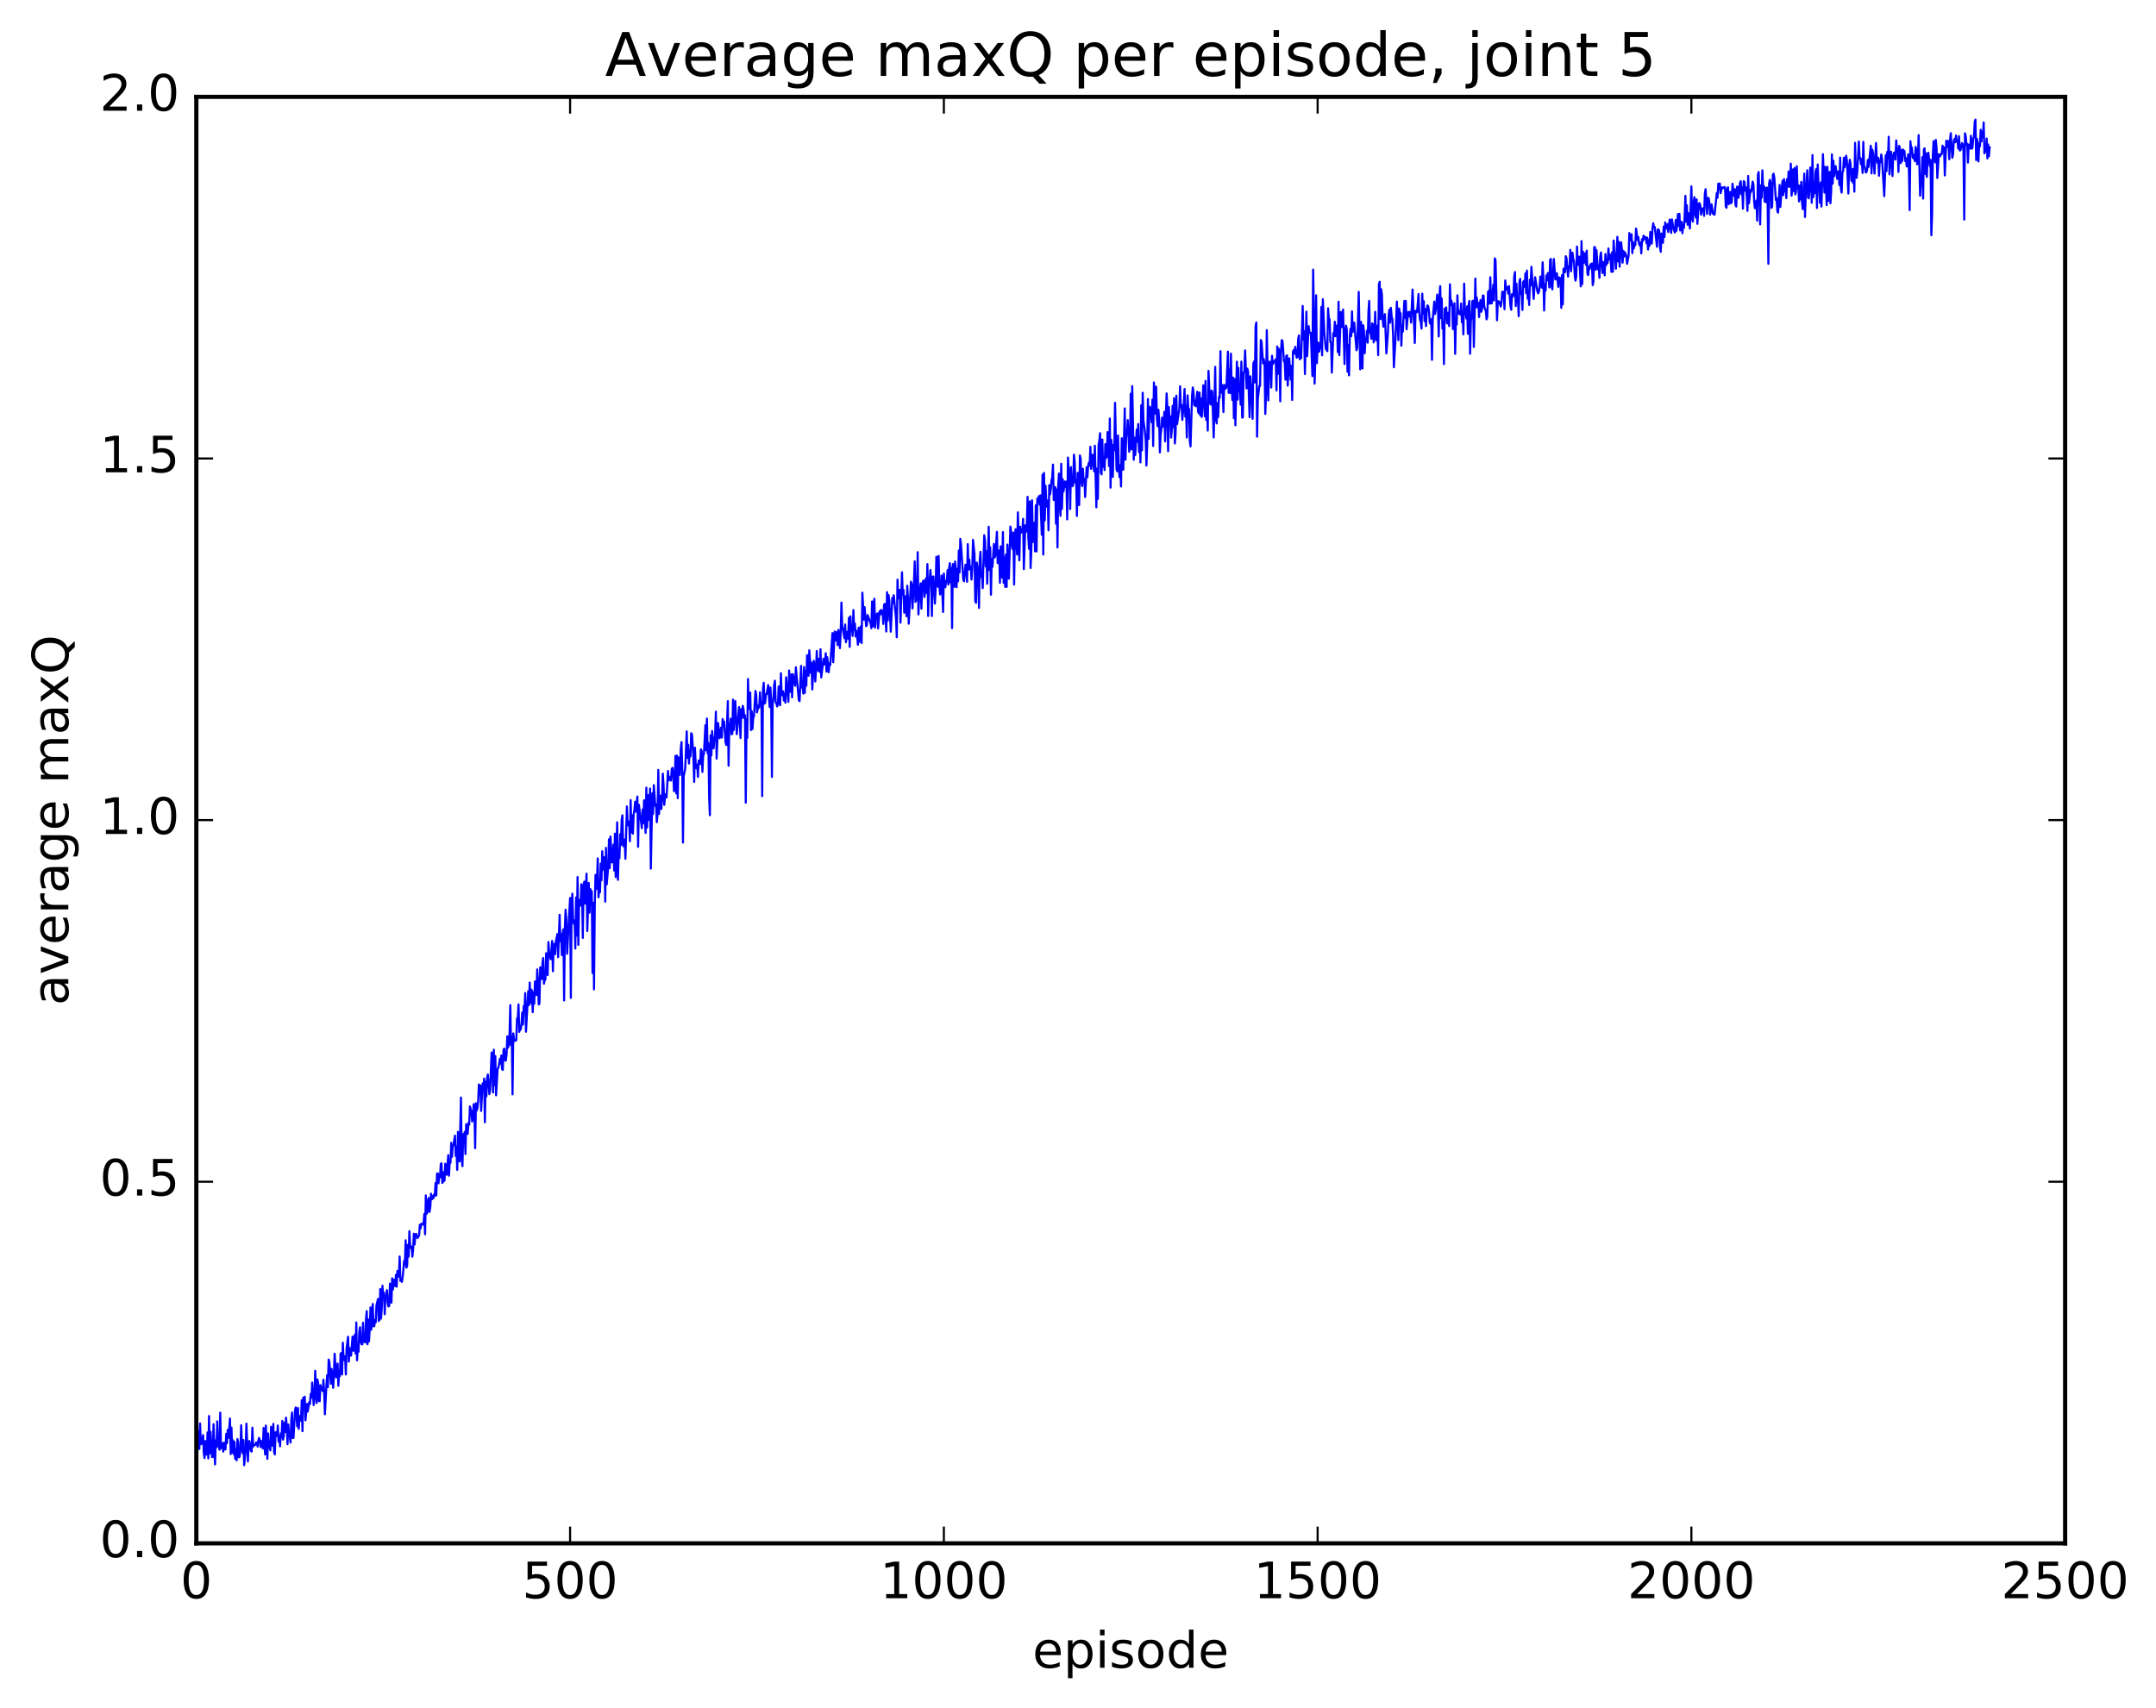 <?xml version="1.0" encoding="utf-8" standalone="no"?>
<!DOCTYPE svg PUBLIC "-//W3C//DTD SVG 1.1//EN"
  "http://www.w3.org/Graphics/SVG/1.1/DTD/svg11.dtd">
<!-- Created with matplotlib (http://matplotlib.org/) -->
<svg height="408pt" version="1.1" viewBox="0 0 515 408" width="515pt" xmlns="http://www.w3.org/2000/svg" xmlns:xlink="http://www.w3.org/1999/xlink">
 <defs>
  <style type="text/css">
*{stroke-linecap:butt;stroke-linejoin:round;stroke-miterlimit:100000;}
  </style>
 </defs>
 <g id="figure_1">
  <g id="patch_1">
   <path d="M 0 408.169 
L 515.768 408.169 
L 515.768 0 
L 0 0 
z
" style="fill:#ffffff;"/>
  </g>
  <g id="axes_1">
   <g id="patch_2">
    <path d="M 46.898 368.742 
L 493.298 368.742 
L 493.298 23.142 
L 46.898 23.142 
z
" style="fill:#ffffff;"/>
   </g>
   <g id="line2d_1">
    <path clip-path="url(#p53b5ff7d44)" d="M 46.898 344.494 
L 47.076 339.641 
L 47.255 344.064 
L 47.433 342.078 
L 47.612 346.201 
L 47.79 340.113 
L 47.969 345.056 
L 48.147 345.003 
L 48.505 342.891 
L 48.683 347.215 
L 48.862 348.372 
L 49.04 344.298 
L 49.397 347.561 
L 49.576 342.242 
L 49.754 348.458 
L 49.933 338.318 
L 50.112 347.26 
L 50.29 342.053 
L 50.647 348.148 
L 50.826 348.118 
L 51.004 340.282 
L 51.361 349.881 
L 51.54 344.142 
L 51.719 345.76 
L 51.897 339.602 
L 52.076 345.241 
L 52.254 345.626 
L 52.433 346.372 
L 52.611 337.508 
L 52.79 346.029 
L 53.147 344.853 
L 53.326 346.825 
L 53.504 344.694 
L 53.683 346.232 
L 53.861 346.319 
L 54.04 342.587 
L 54.218 344.81 
L 54.397 341.633 
L 54.576 343.534 
L 54.933 338.921 
L 55.111 347.414 
L 55.29 341.101 
L 55.468 347.054 
L 55.647 344.119 
L 55.825 347.454 
L 56.004 344.496 
L 56.183 348.561 
L 56.361 346.287 
L 56.54 348.91 
L 56.718 343.831 
L 56.897 344.689 
L 57.075 348.197 
L 57.254 348.003 
L 57.433 346.268 
L 57.611 340.525 
L 57.79 345.606 
L 57.968 347.207 
L 58.147 344.054 
L 58.325 350.071 
L 58.682 346.412 
L 58.861 340.138 
L 59.218 349.17 
L 59.397 344.914 
L 59.575 344.291 
L 59.932 346.677 
L 60.111 346.818 
L 60.289 341.102 
L 60.468 345.62 
L 60.647 345.21 
L 60.825 345.324 
L 61.004 345.188 
L 61.182 344.639 
L 61.361 344.738 
L 61.539 345.628 
L 61.718 344.087 
L 61.897 343.556 
L 62.075 344.183 
L 62.254 345.736 
L 62.432 344.299 
L 62.611 344.49 
L 62.789 346.109 
L 62.968 341.175 
L 63.325 347.498 
L 63.504 340.601 
L 63.861 348.556 
L 64.039 342.485 
L 64.218 345.727 
L 64.396 345.634 
L 64.575 346.53 
L 64.754 340.906 
L 65.111 345.43 
L 65.289 340.212 
L 65.468 346.913 
L 65.646 347.498 
L 65.825 342.211 
L 66.003 342.251 
L 66.182 343.078 
L 66.361 340.586 
L 66.539 344.455 
L 66.718 343.134 
L 66.896 345.557 
L 67.075 342.468 
L 67.253 343.453 
L 67.432 339.488 
L 67.61 343.962 
L 67.789 343.021 
L 67.968 339.894 
L 68.146 342.134 
L 68.325 338.721 
L 68.503 340.968 
L 68.682 345.064 
L 68.86 340.352 
L 69.039 342.917 
L 69.218 343.061 
L 69.396 344.66 
L 69.575 339.353 
L 69.753 337.489 
L 69.932 343.593 
L 70.11 343.539 
L 70.467 336.972 
L 70.646 336.273 
L 71.003 340.81 
L 71.182 336.417 
L 71.36 341.397 
L 71.539 338.34 
L 71.896 339.44 
L 72.074 334.58 
L 72.253 341.946 
L 72.432 333.938 
L 72.61 334.773 
L 72.789 333.704 
L 72.967 339.343 
L 73.324 335.426 
L 73.503 337.251 
L 73.86 335.033 
L 74.039 335.466 
L 74.217 333.04 
L 74.396 333.961 
L 74.574 330.332 
L 74.931 335.7 
L 75.11 334.134 
L 75.289 327.521 
L 75.646 335.226 
L 75.824 329.61 
L 76.003 330.405 
L 76.181 334.731 
L 76.36 334.787 
L 76.538 330.963 
L 76.717 331.768 
L 76.896 331.835 
L 77.074 332.359 
L 77.253 329.653 
L 77.431 332.52 
L 77.61 337.911 
L 77.967 331.06 
L 78.145 328.555 
L 78.324 331.419 
L 78.503 324.835 
L 78.681 325.495 
L 79.038 330.612 
L 79.217 327.079 
L 79.395 328.425 
L 79.574 331.583 
L 79.753 328.866 
L 79.931 323.436 
L 80.288 329.095 
L 80.467 328.098 
L 80.645 325.787 
L 80.824 331.096 
L 81.002 327.619 
L 81.181 328.844 
L 81.36 323.424 
L 81.538 323.261 
L 81.717 328.383 
L 81.895 320.821 
L 82.074 324.758 
L 82.252 324.981 
L 82.431 324.019 
L 82.609 328.404 
L 82.788 322.146 
L 83.145 319.383 
L 83.324 325.332 
L 83.502 322.078 
L 83.681 322.198 
L 83.859 323.905 
L 84.217 319.353 
L 84.395 322.742 
L 84.574 321.733 
L 84.752 318.897 
L 84.931 323.395 
L 85.109 315.979 
L 85.288 325.027 
L 85.466 321.372 
L 85.645 322.97 
L 85.824 318.202 
L 86.002 317.111 
L 86.181 320.492 
L 86.359 321.138 
L 86.538 321.208 
L 86.716 316.035 
L 86.895 320.601 
L 87.073 318.974 
L 87.252 320.763 
L 87.431 315.096 
L 87.609 313.267 
L 87.788 321.172 
L 87.966 315.268 
L 88.145 320.491 
L 88.323 317.429 
L 88.502 312.371 
L 88.681 317.691 
L 88.859 315.714 
L 89.038 311.554 
L 89.216 316.86 
L 89.395 316.885 
L 89.573 315.359 
L 89.752 315.951 
L 89.93 311.849 
L 90.288 310.345 
L 90.466 315.624 
L 90.645 315.374 
L 90.823 307.986 
L 91.002 315.039 
L 91.18 312.874 
L 91.359 307.204 
L 91.537 310.156 
L 91.716 308.814 
L 91.895 314.005 
L 92.073 309.81 
L 92.252 309.522 
L 92.43 308.246 
L 92.609 311.21 
L 92.787 312.149 
L 92.966 312.04 
L 93.145 306.699 
L 93.502 311.239 
L 93.68 305.41 
L 93.859 308.088 
L 94.037 305.751 
L 94.216 306.276 
L 94.394 307.299 
L 94.573 304.586 
L 94.752 307.416 
L 94.93 303.639 
L 95.109 305.039 
L 95.287 304.998 
L 95.466 300.202 
L 95.644 306.05 
L 95.823 305.818 
L 96.001 306.267 
L 96.18 305.217 
L 96.537 301.248 
L 96.716 302.238 
L 96.894 296.328 
L 97.073 302.885 
L 97.251 302.42 
L 97.43 297.404 
L 97.609 300.242 
L 97.787 294.161 
L 97.966 297.409 
L 98.144 298.185 
L 98.323 297.85 
L 98.501 300.252 
L 98.68 298.54 
L 98.858 294.776 
L 99.037 297.318 
L 99.216 295.036 
L 99.394 294.788 
L 99.751 295.795 
L 100.108 295.182 
L 100.287 292.624 
L 100.466 293.467 
L 100.644 292.397 
L 100.823 292.379 
L 101.001 292.578 
L 101.18 292.263 
L 101.358 290.031 
L 101.537 294.906 
L 101.715 285.613 
L 101.894 290.04 
L 102.073 289.633 
L 102.251 286.758 
L 102.43 286.214 
L 102.608 289.559 
L 102.787 288.352 
L 102.965 285.212 
L 103.144 286.558 
L 103.322 285.733 
L 103.501 286.325 
L 103.68 285.402 
L 103.858 285.763 
L 104.037 282.656 
L 104.215 285.612 
L 104.394 280.417 
L 104.572 280.348 
L 104.751 282.726 
L 104.93 280.626 
L 105.108 281.312 
L 105.287 278.073 
L 105.465 277.949 
L 105.644 282.641 
L 105.822 282.4 
L 106.001 280.067 
L 106.179 282.113 
L 106.358 278.043 
L 106.537 278.343 
L 106.715 280.665 
L 107.072 275.991 
L 107.251 280.901 
L 107.429 277.33 
L 107.608 277.818 
L 107.786 273.047 
L 107.965 276.404 
L 108.144 273.876 
L 108.322 273.611 
L 108.679 271.33 
L 108.858 276.206 
L 109.036 274.001 
L 109.215 279.51 
L 109.394 270.433 
L 109.751 277.503 
L 110.108 262.222 
L 110.286 277.078 
L 110.465 278.628 
L 110.643 270.963 
L 110.822 273.138 
L 111.001 270.449 
L 111.179 275.727 
L 111.358 268.596 
L 111.536 270.621 
L 111.715 270.915 
L 111.893 268.306 
L 112.072 268.722 
L 112.25 264.356 
L 112.608 265.632 
L 112.786 267.955 
L 112.965 267.252 
L 113.143 263.819 
L 113.322 265.441 
L 113.5 274.342 
L 113.679 263.579 
L 113.858 265.339 
L 114.036 264.745 
L 114.215 263.13 
L 114.393 259.104 
L 114.572 261.326 
L 114.75 259.371 
L 114.929 265.431 
L 115.286 258.852 
L 115.465 260.606 
L 115.643 257.706 
L 115.822 268.135 
L 116 258.456 
L 116.179 261.959 
L 116.357 257.456 
L 116.536 256.713 
L 116.893 261.397 
L 117.072 260.403 
L 117.429 251.469 
L 117.786 261.036 
L 117.964 250.816 
L 118.143 259.294 
L 118.322 252.328 
L 118.5 261.699 
L 118.857 255.436 
L 119.036 255.14 
L 119.214 254.323 
L 119.393 252.978 
L 119.571 254.135 
L 119.75 252.173 
L 119.929 255.434 
L 120.107 255.632 
L 120.286 250.764 
L 120.464 250.556 
L 120.643 253.293 
L 120.821 253.427 
L 121 252.005 
L 121.178 247.602 
L 121.357 250.322 
L 121.536 249.564 
L 121.714 247.041 
L 121.893 240.162 
L 122.071 249.776 
L 122.25 247.698 
L 122.428 261.463 
L 122.607 246.912 
L 122.785 248.375 
L 122.964 248.743 
L 123.143 248.469 
L 123.321 248.553 
L 123.5 243.336 
L 123.678 243.255 
L 123.857 239.976 
L 124.035 246.541 
L 124.214 245.908 
L 124.393 245.975 
L 124.571 244.551 
L 124.75 241.91 
L 124.928 244.792 
L 125.107 240.363 
L 125.285 241.198 
L 125.464 237.27 
L 125.642 246.503 
L 126 239.942 
L 126.178 236.854 
L 126.357 240.143 
L 126.535 234.754 
L 126.714 239.672 
L 126.892 236.411 
L 127.071 236.78 
L 127.249 241.835 
L 127.428 237.065 
L 127.607 239.828 
L 127.785 234.486 
L 127.964 235.332 
L 128.142 237.753 
L 128.321 231.628 
L 128.499 234.235 
L 128.678 239.988 
L 128.857 239.787 
L 129.035 231.144 
L 129.392 233.92 
L 129.571 230.138 
L 129.749 228.899 
L 129.928 235.037 
L 130.106 234.111 
L 130.285 234.039 
L 130.464 227.75 
L 130.642 231.786 
L 130.821 232.968 
L 130.999 225.062 
L 131.178 227.625 
L 131.535 229.176 
L 131.892 224.82 
L 132.071 232.055 
L 132.249 225.809 
L 132.428 225.488 
L 132.606 227.974 
L 132.785 224.909 
L 133.142 223.163 
L 133.321 228.691 
L 133.678 218.57 
L 133.856 224.891 
L 134.035 223.191 
L 134.213 228.207 
L 134.392 223.05 
L 134.57 222.049 
L 134.749 239.036 
L 134.928 221.653 
L 135.106 217.367 
L 135.285 219.83 
L 135.463 227.885 
L 136.178 214.55 
L 136.356 238.414 
L 136.535 216.798 
L 136.713 213.523 
L 136.892 219.7 
L 137.07 220.738 
L 137.249 219.889 
L 137.427 226.622 
L 137.606 214.424 
L 137.785 223.529 
L 137.963 209.539 
L 138.142 225.758 
L 138.32 215.001 
L 138.499 216.483 
L 138.677 216.15 
L 138.856 211.248 
L 139.034 212.048 
L 139.213 224.089 
L 139.392 211.425 
L 139.57 210.655 
L 139.749 215.896 
L 140.106 208.733 
L 140.284 222.444 
L 140.642 210.962 
L 140.82 218.045 
L 140.999 212.41 
L 141.177 212.957 
L 141.356 212.937 
L 141.534 232.478 
L 141.713 215.69 
L 141.891 236.383 
L 142.07 216.341 
L 142.249 209.02 
L 142.427 212.422 
L 142.606 210.235 
L 142.784 205.089 
L 142.963 214.393 
L 143.141 212.626 
L 143.32 213.18 
L 143.498 206.333 
L 143.677 210.343 
L 143.856 203.374 
L 144.034 207.778 
L 144.213 206.91 
L 144.391 204.772 
L 144.57 215.413 
L 144.748 202.58 
L 144.927 211.298 
L 145.284 207.073 
L 145.463 200.538 
L 145.641 207.423 
L 145.82 199.875 
L 146.177 206.062 
L 146.355 204.818 
L 146.534 201.786 
L 146.713 207.996 
L 146.891 199.192 
L 147.07 209.537 
L 147.427 196.463 
L 147.605 210.219 
L 147.784 203.174 
L 147.962 205.088 
L 148.141 199.304 
L 148.32 201.865 
L 148.498 195.848 
L 148.677 194.798 
L 148.855 202.165 
L 149.034 201.597 
L 149.212 200.589 
L 149.391 205.174 
L 149.748 192.675 
L 149.927 197.181 
L 150.105 196.322 
L 150.284 196.397 
L 150.462 200.984 
L 150.641 191.173 
L 150.819 198.856 
L 150.998 194.847 
L 151.177 199.187 
L 151.355 194.664 
L 151.534 193.565 
L 151.712 191.553 
L 151.891 193.908 
L 152.248 190.309 
L 152.426 202.339 
L 152.605 192.269 
L 153.319 197.868 
L 153.498 193.411 
L 153.676 196.701 
L 153.855 191.202 
L 154.212 199.002 
L 154.391 188.202 
L 154.569 197.74 
L 154.748 191.299 
L 154.926 189.922 
L 155.105 195.968 
L 155.283 188.409 
L 155.462 207.541 
L 155.819 189.514 
L 155.998 194.48 
L 156.176 187.584 
L 156.533 192.555 
L 156.712 192.192 
L 156.89 196.439 
L 157.069 194.541 
L 157.248 183.959 
L 157.426 194.48 
L 157.605 190.047 
L 157.783 190.172 
L 157.962 193.285 
L 158.14 191.007 
L 158.319 184.835 
L 158.498 187.522 
L 158.676 192.299 
L 158.855 190.119 
L 159.033 189.757 
L 159.212 190.549 
L 159.569 184.196 
L 159.747 186.453 
L 159.926 185.659 
L 160.105 185.804 
L 160.283 186.501 
L 160.462 183.698 
L 160.64 183.472 
L 160.819 184.908 
L 160.997 189.035 
L 161.176 185.886 
L 161.354 180.589 
L 161.533 189.554 
L 161.712 180.525 
L 161.89 190.705 
L 162.069 180.961 
L 162.247 184.211 
L 162.426 185.136 
L 162.604 179.032 
L 162.783 177.306 
L 162.962 183.144 
L 163.14 201.301 
L 163.319 185.43 
L 163.676 183.673 
L 164.033 174.738 
L 164.211 181.063 
L 164.39 177.951 
L 164.569 182.42 
L 164.747 179.401 
L 164.926 180.736 
L 165.104 175.197 
L 165.283 175.414 
L 165.64 180.844 
L 165.818 186.81 
L 165.997 178.655 
L 166.176 182.517 
L 166.354 183.566 
L 166.533 182.678 
L 166.711 185.624 
L 166.89 181.69 
L 167.068 182.57 
L 167.247 182.55 
L 167.425 179.037 
L 167.604 179.422 
L 167.783 184.44 
L 167.961 180.459 
L 168.14 180.21 
L 168.497 173.264 
L 168.675 179.254 
L 168.854 171.672 
L 169.033 179.953 
L 169.211 177.484 
L 169.39 190.493 
L 169.568 194.769 
L 169.747 175.687 
L 169.925 180.479 
L 170.104 174.665 
L 170.461 178.795 
L 170.64 176.314 
L 170.818 175.98 
L 170.997 170.037 
L 171.175 181.256 
L 171.532 172.745 
L 171.889 176.375 
L 172.247 173.852 
L 172.425 176.235 
L 172.604 171.796 
L 172.782 172.639 
L 172.961 172.408 
L 173.318 177.365 
L 173.497 178.01 
L 173.854 167.521 
L 174.032 182.953 
L 174.211 173.193 
L 174.389 173.274 
L 174.568 171.705 
L 174.746 175.434 
L 174.925 175.3 
L 175.104 167.148 
L 175.282 174.443 
L 175.639 167.496 
L 175.996 175.41 
L 176.532 168.944 
L 176.889 176.319 
L 177.068 169.409 
L 177.246 171.511 
L 177.425 168.638 
L 177.603 169.393 
L 177.782 171.582 
L 177.961 170.878 
L 178.139 191.774 
L 178.318 171.867 
L 178.496 176.312 
L 178.675 162.218 
L 178.853 169.398 
L 179.21 165.465 
L 179.389 174.432 
L 179.568 169.928 
L 179.746 174.192 
L 179.925 171.514 
L 180.103 171.028 
L 180.46 165.078 
L 180.639 166.035 
L 180.817 170.202 
L 181.175 168.56 
L 181.353 169.038 
L 181.532 165.406 
L 181.71 167.96 
L 181.889 167.684 
L 182.067 190.227 
L 182.246 164.818 
L 182.425 163.131 
L 182.603 168.129 
L 182.782 167.892 
L 182.96 165.81 
L 183.139 165.826 
L 183.496 163.671 
L 183.853 168.932 
L 184.032 164.257 
L 184.21 167.732 
L 184.389 185.633 
L 184.567 168.442 
L 184.746 166.886 
L 184.924 163.649 
L 185.103 162.641 
L 185.281 167.768 
L 185.46 168.038 
L 185.639 168.79 
L 185.817 168.237 
L 185.996 163.998 
L 186.174 165.71 
L 186.353 168.509 
L 186.531 160.847 
L 186.71 166.101 
L 187.067 165.168 
L 187.246 167.387 
L 187.424 165.826 
L 187.603 167.889 
L 187.781 161.811 
L 188.317 167.681 
L 188.496 160.202 
L 188.674 164.187 
L 188.853 165.308 
L 189.031 161.124 
L 189.21 166.611 
L 189.388 161.069 
L 189.924 163.848 
L 190.103 159.432 
L 190.817 167.289 
L 190.995 167.523 
L 191.353 159.102 
L 191.531 164.279 
L 191.71 163.776 
L 191.888 165.719 
L 192.067 159.38 
L 192.245 165.553 
L 192.424 160.294 
L 192.602 163.84 
L 192.781 156.531 
L 193.138 161.451 
L 193.317 155.377 
L 193.674 160.761 
L 193.852 158.299 
L 194.031 164.717 
L 194.388 157.862 
L 194.567 158.715 
L 194.745 162.838 
L 194.924 160.084 
L 195.102 155.53 
L 195.281 159.368 
L 195.459 160.311 
L 195.638 157.413 
L 195.817 160.52 
L 195.995 155.112 
L 196.174 161.86 
L 196.709 157.378 
L 196.888 158.777 
L 197.066 158.584 
L 197.245 156.083 
L 197.424 160.472 
L 197.602 157.012 
L 197.959 160.613 
L 198.138 158.444 
L 198.316 158.907 
L 198.852 151.257 
L 199.031 158.223 
L 199.388 150.884 
L 199.566 152.947 
L 199.745 153.063 
L 199.923 150.992 
L 200.102 154.135 
L 200.281 150.494 
L 200.638 154.86 
L 200.816 151.006 
L 200.995 143.966 
L 201.173 149.442 
L 201.709 152.485 
L 201.888 149.209 
L 202.066 153.442 
L 202.423 150.928 
L 202.602 152.587 
L 202.78 147.597 
L 202.959 154.557 
L 203.137 147.263 
L 203.316 150.729 
L 203.495 149.753 
L 203.673 151.923 
L 203.852 145.763 
L 204.03 150.52 
L 204.209 148.977 
L 204.387 152.085 
L 204.566 150.698 
L 204.745 151.965 
L 204.923 154.04 
L 205.102 149.96 
L 205.28 153.356 
L 205.637 149.634 
L 205.816 153.641 
L 205.994 141.606 
L 206.352 148.045 
L 206.53 145.052 
L 206.887 149.61 
L 207.066 149.423 
L 207.244 146.936 
L 207.959 148.945 
L 208.137 150.099 
L 208.316 143.711 
L 208.494 149.677 
L 208.851 143.066 
L 209.03 149.96 
L 209.209 146.816 
L 209.387 147.499 
L 209.566 146.555 
L 209.744 150.148 
L 210.101 146.052 
L 210.28 146.786 
L 210.458 145.722 
L 210.637 146.735 
L 210.816 145.972 
L 210.994 149.075 
L 211.173 144.477 
L 211.351 144.27 
L 211.708 150.885 
L 211.887 141.483 
L 212.065 148.267 
L 212.244 142.176 
L 212.423 143.568 
L 212.78 150.924 
L 213.137 142.855 
L 213.315 144.05 
L 213.494 142.225 
L 214.03 147.693 
L 214.208 152.258 
L 214.387 138.501 
L 214.565 142.963 
L 214.922 140.944 
L 215.101 148.764 
L 215.458 136.726 
L 215.637 142.162 
L 215.815 140.943 
L 215.994 146.396 
L 216.172 143.226 
L 216.351 142.441 
L 216.53 147.233 
L 216.708 139.943 
L 216.887 142.859 
L 217.065 149.021 
L 217.601 138.99 
L 217.779 139.57 
L 217.958 145.364 
L 218.315 139.261 
L 218.494 134.119 
L 218.672 143.786 
L 218.851 143.374 
L 219.029 140.938 
L 219.208 131.925 
L 219.386 146.802 
L 219.565 142.39 
L 219.922 139.379 
L 220.101 145.421 
L 220.279 140.125 
L 220.458 138.942 
L 220.636 138.68 
L 220.815 142.624 
L 220.994 141.36 
L 221.172 138.208 
L 221.351 141.647 
L 221.529 134.778 
L 221.708 147.183 
L 221.886 140.631 
L 222.243 136.205 
L 222.422 138.313 
L 222.601 147.178 
L 222.779 137.887 
L 222.958 137.727 
L 223.315 144.216 
L 223.493 140.804 
L 223.672 133.019 
L 223.85 138.601 
L 224.029 140.181 
L 224.208 132.817 
L 224.386 139.994 
L 224.565 142.041 
L 224.743 140.76 
L 224.922 137.508 
L 225.279 146.224 
L 225.458 137.02 
L 225.636 139.583 
L 225.815 140.326 
L 225.993 138.783 
L 226.172 139.031 
L 226.35 136.212 
L 226.529 139.665 
L 226.707 135.868 
L 226.886 134.554 
L 227.065 139.199 
L 227.243 135.69 
L 227.422 150.078 
L 227.6 134.76 
L 227.779 139.477 
L 227.957 140.208 
L 228.136 134.166 
L 228.314 135.733 
L 228.493 140.316 
L 228.672 135.945 
L 228.85 138.884 
L 229.029 131.545 
L 229.207 136.759 
L 229.386 128.736 
L 229.564 130.183 
L 230.1 138.526 
L 230.279 138.89 
L 230.636 134.917 
L 230.814 135.823 
L 230.993 138.998 
L 231.171 130.01 
L 231.35 136.094 
L 231.529 133.67 
L 231.707 135.989 
L 231.886 135.406 
L 232.064 138.458 
L 232.243 135.806 
L 232.421 128.995 
L 232.778 132.452 
L 232.957 143.575 
L 233.136 144.028 
L 233.314 134.417 
L 233.493 135.551 
L 233.671 138.67 
L 233.85 145.246 
L 234.028 133.781 
L 234.207 131.843 
L 234.386 137.909 
L 234.564 136.783 
L 234.743 140.521 
L 235.1 127.874 
L 235.278 129.089 
L 235.457 135.318 
L 235.635 131.697 
L 235.814 139.471 
L 236.171 125.854 
L 236.35 136.186 
L 236.528 130.754 
L 236.707 142.09 
L 236.885 133.556 
L 237.064 135.454 
L 237.421 129.963 
L 237.6 133.179 
L 237.778 132.753 
L 238.135 127.075 
L 238.314 134.547 
L 238.492 131.828 
L 238.671 131.538 
L 238.85 139.247 
L 239.028 130.524 
L 239.207 132.2 
L 239.385 138.016 
L 239.564 127.124 
L 239.742 139.239 
L 239.921 133.134 
L 240.099 140.219 
L 240.278 132.495 
L 240.457 140.232 
L 240.635 130.117 
L 240.992 138.257 
L 241.349 125.809 
L 241.528 127.055 
L 241.706 130.41 
L 241.885 131.214 
L 242.064 127.26 
L 242.242 139.655 
L 242.421 127.802 
L 242.599 126.446 
L 242.956 132.485 
L 243.135 122.405 
L 243.492 133.88 
L 243.671 125.841 
L 243.849 127.29 
L 244.206 126.943 
L 244.385 123.956 
L 244.563 135.974 
L 244.921 125.509 
L 245.099 127.056 
L 245.278 125.457 
L 245.456 118.704 
L 245.635 128.357 
L 245.813 131.132 
L 245.992 119.801 
L 246.17 135.719 
L 246.349 131.645 
L 246.528 119.537 
L 246.706 129.506 
L 247.063 124.91 
L 247.242 131.732 
L 247.42 120.704 
L 247.599 131.753 
L 247.778 119.14 
L 247.956 119.779 
L 248.135 118.572 
L 248.313 120.568 
L 248.492 118.355 
L 248.849 127.781 
L 249.027 113.409 
L 249.206 132.5 
L 249.385 112.986 
L 249.563 124.317 
L 249.742 116.04 
L 249.92 119.822 
L 250.099 121.065 
L 250.277 119.601 
L 250.456 126.714 
L 250.634 115.913 
L 250.813 118.133 
L 250.992 117.088 
L 251.17 114.804 
L 251.349 114.047 
L 251.527 111.003 
L 251.706 119.451 
L 251.884 116.718 
L 252.063 116.392 
L 252.242 125.123 
L 252.42 116.939 
L 252.599 130.795 
L 252.777 115.912 
L 252.956 113.129 
L 253.134 120.669 
L 253.313 123.252 
L 253.491 110.804 
L 253.67 121.606 
L 253.849 114.488 
L 254.027 117.457 
L 254.384 115.034 
L 254.563 116.38 
L 254.741 115.072 
L 254.92 124.093 
L 255.098 109.32 
L 255.277 112.325 
L 255.456 112.297 
L 255.634 121.621 
L 255.813 111.595 
L 255.991 115.895 
L 256.17 116.176 
L 256.348 115.837 
L 256.527 108.647 
L 256.705 110.382 
L 256.884 115.315 
L 257.063 114.697 
L 257.241 123.267 
L 257.42 112.967 
L 257.598 113.182 
L 257.777 120.681 
L 257.955 108.819 
L 258.134 109.637 
L 258.313 115.06 
L 258.491 116.142 
L 258.67 111.992 
L 258.848 115.082 
L 259.027 114.454 
L 259.205 118.751 
L 259.562 111.664 
L 259.741 114.025 
L 259.92 111.249 
L 260.098 110.559 
L 260.277 111.287 
L 260.455 106.757 
L 260.634 112.037 
L 260.991 108.654 
L 261.348 112.61 
L 261.527 106.499 
L 261.884 121.204 
L 262.062 111.959 
L 262.241 119.206 
L 262.419 106.32 
L 262.598 105.246 
L 262.777 103.493 
L 262.955 112.91 
L 263.134 113.341 
L 263.312 105.004 
L 263.491 111.513 
L 263.669 109.219 
L 263.848 112.307 
L 264.026 106.115 
L 264.205 109.439 
L 264.384 109.14 
L 264.562 103.241 
L 264.741 105.589 
L 264.919 111.369 
L 265.098 99.997 
L 265.276 116.514 
L 265.455 105.078 
L 265.634 108.199 
L 265.812 113.962 
L 265.991 106.285 
L 266.169 107.562 
L 266.348 96.249 
L 266.705 112.121 
L 266.883 112.597 
L 267.062 104.052 
L 267.241 111.514 
L 267.419 114.011 
L 267.598 111.123 
L 267.776 116.23 
L 267.955 104.712 
L 268.312 112.222 
L 268.669 97.578 
L 268.848 109.832 
L 269.026 103.307 
L 269.205 103.857 
L 269.383 100.375 
L 269.74 107.945 
L 269.919 105.333 
L 270.098 94.076 
L 270.276 107.374 
L 270.455 92.258 
L 270.812 109.848 
L 270.99 104.6 
L 271.169 108.75 
L 271.526 102.615 
L 271.705 105.513 
L 271.883 101.31 
L 272.062 108.019 
L 272.24 104.536 
L 272.419 110.475 
L 272.597 96.826 
L 272.776 107.594 
L 272.954 93.845 
L 273.133 100.357 
L 273.49 103.161 
L 273.669 105.163 
L 273.847 111.218 
L 274.026 106.246 
L 274.204 95.348 
L 274.383 104.871 
L 274.562 97.191 
L 274.74 97.346 
L 274.919 98.535 
L 275.097 100.905 
L 275.276 95.49 
L 275.454 106.56 
L 275.633 91.38 
L 275.811 93.78 
L 275.99 98.837 
L 276.169 92.401 
L 276.347 100.042 
L 276.526 101.838 
L 276.704 97.891 
L 276.883 100.232 
L 277.061 108.099 
L 277.24 103.772 
L 277.418 102.48 
L 277.597 99.774 
L 277.954 101.97 
L 278.133 98.377 
L 278.311 105.46 
L 278.668 93.998 
L 278.847 97.374 
L 279.026 107.808 
L 279.204 97.275 
L 279.383 100.431 
L 279.561 99.444 
L 279.74 104.553 
L 279.918 102.625 
L 280.097 96.967 
L 280.275 102.016 
L 280.454 95.158 
L 280.633 105.964 
L 280.811 103.653 
L 280.99 94.539 
L 281.168 101.325 
L 281.704 97.667 
L 281.882 92.297 
L 282.061 97.194 
L 282.24 96.741 
L 282.418 100.324 
L 282.775 96.497 
L 282.954 92.94 
L 283.132 99.551 
L 283.311 96.982 
L 283.49 104.527 
L 283.668 94.477 
L 283.847 97.579 
L 284.025 97.736 
L 284.204 105.295 
L 284.382 106.662 
L 284.739 94.586 
L 284.918 92.572 
L 285.097 93.718 
L 285.275 96.829 
L 285.454 95.766 
L 285.632 97.07 
L 285.989 93.587 
L 286.168 98.35 
L 286.346 98.731 
L 286.525 93.79 
L 286.704 99.26 
L 286.882 95.192 
L 287.061 99.631 
L 287.239 96.982 
L 287.418 92.064 
L 287.596 94.284 
L 287.775 99.456 
L 287.954 91.018 
L 288.132 100.315 
L 288.311 96.464 
L 288.489 102.878 
L 288.668 88.623 
L 289.025 96.305 
L 289.203 96.679 
L 289.382 93.314 
L 289.561 93.543 
L 289.918 104.514 
L 290.275 87.648 
L 290.453 100.216 
L 290.632 101.167 
L 290.81 96.298 
L 290.989 99.655 
L 291.168 94.826 
L 291.346 95.06 
L 291.525 83.905 
L 291.703 93.813 
L 291.882 91.951 
L 292.06 93.563 
L 292.239 98.454 
L 292.418 91.938 
L 292.596 92.898 
L 292.775 92.848 
L 292.953 92.556 
L 293.31 84.016 
L 293.489 93.858 
L 293.667 88.299 
L 293.846 93.902 
L 294.025 84.491 
L 294.203 92.674 
L 294.382 95.584 
L 294.56 90.217 
L 294.739 99.926 
L 294.917 90.561 
L 295.096 101.616 
L 295.453 86.414 
L 295.632 95.481 
L 295.81 87.887 
L 295.989 93.513 
L 296.167 92.196 
L 296.346 96.684 
L 296.524 86.404 
L 296.703 99.749 
L 296.882 99.755 
L 297.06 88.986 
L 297.239 88.684 
L 297.417 83.729 
L 297.774 92.802 
L 297.953 88.072 
L 298.131 88.834 
L 298.489 99.679 
L 298.667 89.912 
L 299.024 95.598 
L 299.203 100.07 
L 299.381 86.869 
L 299.56 86.376 
L 299.738 91.381 
L 299.917 77.986 
L 300.096 77.05 
L 300.274 104.335 
L 300.453 95.332 
L 300.81 92.21 
L 300.988 92.191 
L 301.167 81.234 
L 301.346 81.628 
L 301.703 86.834 
L 301.881 85.806 
L 302.06 86.837 
L 302.238 98.897 
L 302.417 93.88 
L 302.595 78.893 
L 302.953 95.672 
L 303.131 87.526 
L 303.31 86.384 
L 303.488 87.746 
L 303.667 92.593 
L 303.845 84.998 
L 304.024 87.004 
L 304.381 86.311 
L 304.56 86.203 
L 304.738 85.819 
L 304.917 93.286 
L 305.095 82.781 
L 305.274 89.33 
L 305.452 83.313 
L 305.631 85.058 
L 305.81 95.885 
L 305.988 83.821 
L 306.167 81.261 
L 306.345 81.443 
L 306.702 86.361 
L 306.881 86.247 
L 307.059 90.725 
L 307.238 85.052 
L 307.417 84.896 
L 307.595 92.124 
L 307.952 85.612 
L 308.309 90.711 
L 308.488 87.405 
L 308.666 95.562 
L 308.845 84.017 
L 309.024 83.64 
L 309.202 84.531 
L 309.381 82.877 
L 309.738 85.466 
L 309.916 85.318 
L 310.095 81.01 
L 310.274 80.128 
L 310.452 85.843 
L 310.631 85.21 
L 310.809 85.59 
L 311.166 73.093 
L 311.345 81.126 
L 311.523 79.118 
L 311.702 89.382 
L 312.059 74.457 
L 312.238 85.096 
L 312.595 77.926 
L 312.773 79.229 
L 312.952 79.641 
L 313.13 79.523 
L 313.488 89.852 
L 313.666 64.417 
L 313.845 74.555 
L 314.023 91.658 
L 314.202 84.831 
L 314.38 70.555 
L 314.559 86.776 
L 314.738 83.119 
L 314.916 81.863 
L 315.095 84.009 
L 315.452 82.501 
L 315.63 73.337 
L 315.809 84.903 
L 315.987 71.483 
L 316.345 79.62 
L 316.702 83.335 
L 317.059 83.906 
L 317.237 73.656 
L 317.416 76.14 
L 317.594 76.262 
L 317.773 81.692 
L 317.952 81.917 
L 318.13 89.017 
L 318.487 79.584 
L 318.666 80.331 
L 318.844 76.868 
L 319.023 80.317 
L 319.38 77.771 
L 319.559 84.105 
L 319.737 72.089 
L 319.916 84.864 
L 320.273 74.525 
L 320.451 78.182 
L 320.63 76.937 
L 320.809 73.955 
L 321.166 86.972 
L 321.344 79.247 
L 321.523 77.81 
L 321.701 78.778 
L 321.88 88.819 
L 322.058 82.42 
L 322.237 89.677 
L 322.416 80.356 
L 322.594 78.524 
L 322.773 80.326 
L 322.951 74.395 
L 323.13 79.332 
L 323.487 77.085 
L 324.023 83.685 
L 324.201 83.07 
L 324.558 69.741 
L 324.915 88.25 
L 325.094 76.897 
L 325.273 78.909 
L 325.451 88.044 
L 325.63 77.717 
L 325.808 79.111 
L 325.987 84.392 
L 326.165 80.903 
L 326.344 81.393 
L 326.522 79.012 
L 326.701 81.874 
L 326.88 74.45 
L 327.058 71.904 
L 327.237 79.493 
L 327.415 79.611 
L 327.594 80.961 
L 327.772 77.266 
L 327.951 77.475 
L 328.13 81.788 
L 328.308 81.057 
L 328.487 74.506 
L 328.665 79.628 
L 328.844 81.355 
L 329.022 77.836 
L 329.201 84.851 
L 329.379 67.947 
L 329.558 67.332 
L 329.737 76.249 
L 329.915 69.1 
L 330.094 70.489 
L 330.272 76.178 
L 330.451 78.067 
L 330.808 75.059 
L 331.165 84.441 
L 331.522 79.7 
L 331.701 75.392 
L 331.879 73.978 
L 332.058 77.099 
L 332.236 73.546 
L 332.415 75.599 
L 332.594 76.302 
L 332.772 80.099 
L 332.951 87.747 
L 333.308 81.665 
L 333.665 72.055 
L 334.022 81.277 
L 334.201 73.713 
L 334.379 74.9 
L 334.558 74.854 
L 334.736 82.591 
L 334.915 77.962 
L 335.093 79.232 
L 335.45 71.918 
L 335.629 75.948 
L 335.808 71.896 
L 335.986 78.676 
L 336.343 74.575 
L 336.522 75.626 
L 336.7 74.486 
L 336.879 74.685 
L 337.058 77.087 
L 337.415 69.178 
L 337.95 81.949 
L 338.129 74.267 
L 338.307 74.232 
L 338.486 74.588 
L 338.843 70.25 
L 339.022 74.774 
L 339.2 76.435 
L 339.379 76.854 
L 339.557 78.509 
L 339.736 70.166 
L 339.914 74.937 
L 340.093 71.965 
L 340.272 76.728 
L 340.45 73.85 
L 340.629 77.909 
L 340.807 73.939 
L 340.986 72.971 
L 341.164 73.159 
L 341.343 74.469 
L 341.522 77.07 
L 341.7 77.38 
L 341.879 76.275 
L 342.057 85.974 
L 342.236 76.33 
L 342.593 72.055 
L 342.771 75.014 
L 342.95 74.1 
L 343.307 70.38 
L 343.486 73.424 
L 343.664 80.387 
L 343.843 70.722 
L 344.021 68.369 
L 344.2 76.031 
L 344.378 71.309 
L 344.557 78.512 
L 344.736 76.958 
L 344.914 87 
L 345.093 73.736 
L 345.271 74.376 
L 345.45 73.444 
L 345.628 77.223 
L 345.807 77.274 
L 345.986 74.692 
L 346.164 77.918 
L 346.343 67.925 
L 346.521 72.936 
L 346.7 71.836 
L 346.878 72.774 
L 347.057 78.617 
L 347.235 78.624 
L 347.414 72.453 
L 347.593 84.543 
L 347.771 76.296 
L 347.95 77.548 
L 348.128 70.562 
L 348.307 74.888 
L 348.485 74.312 
L 348.664 75.087 
L 348.842 75.134 
L 349.021 72.516 
L 349.2 76.997 
L 349.378 74.558 
L 349.557 79.889 
L 349.735 67.758 
L 349.914 74.192 
L 350.092 74.826 
L 350.271 76.111 
L 350.45 73.199 
L 350.628 79.745 
L 350.807 72.993 
L 350.985 71.899 
L 351.164 84.514 
L 351.342 76.837 
L 351.521 75.49 
L 351.699 71.983 
L 351.878 71.841 
L 352.057 82.886 
L 352.414 66.564 
L 352.592 73.466 
L 352.771 71.113 
L 352.949 73.314 
L 353.128 72.362 
L 353.306 75.763 
L 353.485 72.683 
L 353.664 71.684 
L 353.842 74.497 
L 354.021 73.763 
L 354.199 70.591 
L 354.378 70.637 
L 354.556 73.347 
L 354.913 74.292 
L 355.092 76.306 
L 355.271 75.677 
L 355.449 69.679 
L 355.628 69.504 
L 355.806 72.55 
L 355.985 66.248 
L 356.163 72.482 
L 356.342 72.462 
L 356.699 68.022 
L 356.878 71.79 
L 357.056 61.736 
L 357.235 62.189 
L 357.592 76.514 
L 357.77 72.259 
L 357.949 71.957 
L 358.128 72.102 
L 358.485 73.24 
L 358.663 72.206 
L 358.842 69.697 
L 359.02 69.937 
L 359.199 69.694 
L 359.377 73.874 
L 359.556 67.005 
L 359.735 68.824 
L 359.913 69.2 
L 360.092 68.6 
L 360.27 70.151 
L 360.449 68.332 
L 360.806 73.139 
L 360.985 74.003 
L 361.163 70.298 
L 361.342 70.903 
L 361.52 70.592 
L 361.699 66.027 
L 361.877 64.996 
L 362.056 73.116 
L 362.234 67.783 
L 362.413 72.097 
L 362.592 71.656 
L 362.77 75.554 
L 362.949 67.288 
L 363.127 66.631 
L 363.306 70.29 
L 363.484 69.941 
L 363.663 74.056 
L 363.841 67.409 
L 364.02 67.123 
L 364.199 68.547 
L 364.377 65.297 
L 364.556 70.065 
L 364.734 64.651 
L 364.913 71.352 
L 365.091 69.887 
L 365.27 72.859 
L 365.449 66.804 
L 365.627 68.191 
L 365.806 63.756 
L 366.341 71.413 
L 366.698 66.242 
L 367.234 69.626 
L 367.413 70.107 
L 367.591 69.756 
L 367.77 68.393 
L 367.948 66.068 
L 368.305 68.744 
L 368.484 62.672 
L 368.663 66.572 
L 368.841 74.182 
L 369.02 67.926 
L 369.198 69.456 
L 369.377 65.784 
L 369.555 66.999 
L 369.734 65.22 
L 369.913 66.145 
L 370.091 68.686 
L 370.27 62.051 
L 370.448 61.87 
L 370.627 68.414 
L 370.805 69.136 
L 371.162 61.89 
L 371.52 66.788 
L 371.877 65.271 
L 372.234 68.547 
L 372.412 66.304 
L 372.591 66.332 
L 372.769 66.617 
L 372.948 73.544 
L 373.127 65.728 
L 373.305 72.721 
L 373.484 64.222 
L 373.662 64.189 
L 373.841 65.022 
L 374.019 61.216 
L 374.198 61.751 
L 374.555 66.08 
L 374.734 63.676 
L 374.912 63.786 
L 375.091 59.692 
L 375.269 64.821 
L 375.626 60.373 
L 375.805 61.931 
L 375.984 62.416 
L 376.162 65.943 
L 376.341 67.054 
L 376.519 66.05 
L 376.698 58.907 
L 376.876 63.291 
L 377.233 61.311 
L 377.591 68.424 
L 377.769 57.611 
L 377.948 67.868 
L 378.126 60.119 
L 378.305 62.803 
L 378.483 60.966 
L 378.662 60.486 
L 378.841 63.26 
L 379.019 59.896 
L 379.198 65.48 
L 379.376 65.724 
L 379.555 63.717 
L 379.733 64.252 
L 379.912 63.142 
L 380.09 63.185 
L 380.269 62.952 
L 380.448 68.132 
L 380.626 67.249 
L 380.805 59.04 
L 380.983 59.051 
L 381.162 64.464 
L 381.34 59.745 
L 381.697 64.339 
L 381.876 63.426 
L 382.055 66.392 
L 382.233 61.373 
L 382.412 60.321 
L 382.769 65.226 
L 382.947 62.616 
L 383.126 63.028 
L 383.305 65.779 
L 383.483 60.698 
L 383.662 63.335 
L 383.84 62.767 
L 384.019 62.817 
L 384.197 59.351 
L 384.376 62.038 
L 384.554 60.792 
L 384.733 61.792 
L 384.912 64.961 
L 385.09 60.279 
L 385.269 64.918 
L 385.447 57.459 
L 385.626 60.463 
L 385.804 61.149 
L 385.983 64.221 
L 386.34 56.579 
L 386.519 62.472 
L 386.697 57.767 
L 386.876 63.711 
L 387.233 57.88 
L 387.411 59.547 
L 387.59 62.754 
L 387.769 59.953 
L 387.947 61.315 
L 388.126 60.267 
L 388.483 61.159 
L 388.661 63.021 
L 389.018 61.132 
L 389.197 55.677 
L 389.376 57.423 
L 389.554 57.391 
L 389.733 55.974 
L 389.911 60.482 
L 390.09 57.806 
L 390.268 59.363 
L 390.447 58.285 
L 390.625 58.566 
L 390.804 54.598 
L 391.161 57.365 
L 391.34 56.609 
L 391.518 58.227 
L 391.697 58.657 
L 391.875 57.96 
L 392.054 60.537 
L 392.233 57.147 
L 392.411 57.61 
L 392.59 56.304 
L 392.768 57.133 
L 392.947 56.609 
L 393.125 56.67 
L 393.304 58.133 
L 393.482 56.799 
L 393.661 59.621 
L 393.84 57.315 
L 394.018 58.723 
L 394.197 55.426 
L 394.375 57.455 
L 394.554 58.203 
L 394.732 54.564 
L 394.911 53.352 
L 395.089 54.368 
L 395.268 54.237 
L 395.804 58.962 
L 395.982 54.86 
L 396.161 54.797 
L 396.339 55.322 
L 396.518 59.019 
L 396.697 60.162 
L 396.875 55.805 
L 397.232 58.017 
L 397.411 54.133 
L 397.589 56.61 
L 397.768 53.135 
L 397.946 54.635 
L 398.125 53.78 
L 398.304 53.56 
L 398.482 55.419 
L 398.839 52.464 
L 399.196 55.65 
L 399.375 52.42 
L 399.732 54.614 
L 400.089 55.564 
L 400.268 52.549 
L 400.446 55.144 
L 400.625 53.866 
L 400.803 51.138 
L 400.982 53.917 
L 401.161 51.084 
L 401.339 55.056 
L 401.518 53.068 
L 401.696 53.008 
L 401.875 55.72 
L 402.053 53.643 
L 402.232 54.425 
L 402.41 51.655 
L 402.589 46.789 
L 402.768 53.014 
L 402.946 49.047 
L 403.125 53.694 
L 403.303 50.937 
L 403.66 54.577 
L 404.017 44.529 
L 404.196 52.328 
L 404.375 52.95 
L 404.553 48.542 
L 404.732 47.115 
L 404.91 51.162 
L 405.089 51.97 
L 405.267 47.628 
L 405.446 53.486 
L 405.803 48.591 
L 405.982 48.555 
L 406.16 49.121 
L 406.339 51.284 
L 406.517 50.044 
L 406.696 49.787 
L 406.874 49.738 
L 407.053 51.573 
L 407.232 46.318 
L 407.41 45.204 
L 407.767 51.102 
L 407.946 47.303 
L 408.124 47.311 
L 408.303 48.281 
L 408.481 51.285 
L 408.66 50.568 
L 408.839 48.827 
L 409.196 51.11 
L 409.553 51.301 
L 410.089 46.084 
L 410.267 47.238 
L 410.446 43.892 
L 410.624 45.108 
L 410.803 43.845 
L 410.981 46.161 
L 411.338 44.77 
L 411.517 44.944 
L 411.696 44.93 
L 411.874 44.669 
L 412.053 44.804 
L 412.231 49.334 
L 412.41 49.644 
L 412.588 45.1 
L 412.767 44.745 
L 412.945 48.807 
L 413.124 46.492 
L 413.303 45.861 
L 413.481 48.585 
L 413.66 48.273 
L 413.838 43.897 
L 414.195 46.747 
L 414.374 45.204 
L 414.553 48.962 
L 414.731 49.344 
L 414.91 44.632 
L 415.088 44.594 
L 415.267 47.261 
L 415.445 46.074 
L 415.624 43.678 
L 415.802 43.307 
L 415.981 46.399 
L 416.16 44.8 
L 416.338 49.854 
L 416.517 43.29 
L 416.695 43.434 
L 416.874 45.56 
L 417.052 44.75 
L 417.231 46.661 
L 417.409 50.373 
L 417.588 42.041 
L 417.767 48.584 
L 418.124 45.424 
L 418.302 45.811 
L 418.659 43.397 
L 418.838 44.031 
L 419.017 48.336 
L 419.195 49.737 
L 419.552 47.888 
L 419.731 52.722 
L 419.909 41.703 
L 420.088 41.103 
L 420.445 53.624 
L 420.624 44.297 
L 420.802 47.226 
L 420.981 40.695 
L 421.159 45.351 
L 421.338 44.445 
L 421.516 48.181 
L 421.695 44.949 
L 421.873 48.324 
L 422.052 44.794 
L 422.231 48.042 
L 422.409 63.018 
L 422.588 43.75 
L 422.766 42.954 
L 422.945 43.703 
L 423.123 49.677 
L 423.302 49.393 
L 423.481 41.761 
L 423.659 41.494 
L 423.838 42.523 
L 424.195 47.788 
L 424.373 47.321 
L 424.552 50.514 
L 424.73 50.786 
L 425.088 44.195 
L 425.266 49.462 
L 425.623 44.681 
L 425.802 43.169 
L 425.98 46.616 
L 426.159 42.805 
L 426.337 45.737 
L 426.516 43.588 
L 426.695 47.342 
L 426.873 42.796 
L 427.052 44.588 
L 427.23 40.971 
L 427.409 44.645 
L 427.587 43.845 
L 427.766 39.107 
L 427.945 46.74 
L 428.123 45.058 
L 428.302 40.474 
L 428.48 45.662 
L 428.659 40.145 
L 428.837 46.452 
L 429.016 45.761 
L 429.194 39.721 
L 429.373 44.949 
L 429.552 44.252 
L 429.73 48.119 
L 429.909 44.383 
L 430.087 47.626 
L 430.266 43.459 
L 430.444 48.3 
L 430.623 49.975 
L 430.98 41.47 
L 431.159 51.842 
L 431.337 46.162 
L 431.516 44.089 
L 431.694 40.679 
L 431.873 47.22 
L 432.051 47.39 
L 432.23 45.256 
L 432.409 40.036 
L 432.587 41.163 
L 432.766 48.445 
L 432.944 37.052 
L 433.123 47.129 
L 433.301 45.927 
L 433.48 46.144 
L 433.658 41.151 
L 433.837 40.385 
L 434.016 49.697 
L 434.194 39.301 
L 434.373 43.835 
L 434.551 44.686 
L 434.73 48.45 
L 434.908 43.612 
L 435.087 49.346 
L 435.444 36.837 
L 435.801 46.007 
L 435.98 39.849 
L 436.337 49.035 
L 436.515 39.86 
L 436.694 48.029 
L 436.873 42 
L 437.051 41.059 
L 437.23 48.554 
L 437.408 45.751 
L 437.587 36.884 
L 437.765 43.877 
L 437.944 38.405 
L 438.122 42.099 
L 438.301 39.971 
L 438.48 39.694 
L 438.837 42.728 
L 439.015 40.969 
L 439.194 41.2 
L 439.372 44.217 
L 439.551 37.647 
L 439.729 45.037 
L 439.908 46.018 
L 440.087 41.157 
L 440.265 40.933 
L 440.444 37.691 
L 440.622 39.971 
L 440.979 37.199 
L 441.158 38.301 
L 441.515 46.239 
L 441.694 39.64 
L 441.872 38.17 
L 442.051 39.261 
L 442.229 43.179 
L 442.408 40.447 
L 442.586 43.623 
L 442.765 40.327 
L 442.944 45.785 
L 443.122 34.131 
L 443.301 41.376 
L 443.479 42.505 
L 443.658 40.941 
L 444.015 33.809 
L 444.193 37.845 
L 444.372 37.746 
L 444.551 39.271 
L 444.729 38.005 
L 444.908 41.317 
L 445.086 33.902 
L 445.265 39.612 
L 445.443 39.93 
L 445.622 41.142 
L 445.801 41.202 
L 445.979 40.624 
L 446.158 38.217 
L 446.336 39.892 
L 446.872 34.818 
L 447.05 41.431 
L 447.229 35.726 
L 447.408 36.605 
L 447.765 41.468 
L 448.122 34.158 
L 448.3 37.89 
L 448.479 38.896 
L 448.658 37.711 
L 448.836 41.989 
L 449.015 38.305 
L 449.193 38.722 
L 449.372 36.906 
L 449.55 37.889 
L 450.086 46.86 
L 450.443 37.074 
L 450.622 40.892 
L 450.8 36.287 
L 450.979 37.792 
L 451.157 32.668 
L 451.336 41.67 
L 451.693 36.249 
L 451.872 38.33 
L 452.05 42.052 
L 452.229 37.228 
L 452.407 36.443 
L 452.764 38.13 
L 452.943 33.544 
L 453.122 35.827 
L 453.3 35.515 
L 453.479 41.08 
L 453.657 34.852 
L 453.836 35.51 
L 454.014 38.969 
L 454.193 35.9 
L 454.371 38.519 
L 454.55 35.721 
L 454.729 36.06 
L 454.907 36.078 
L 455.086 38.461 
L 455.264 37.773 
L 455.443 39.713 
L 455.621 39.745 
L 455.8 36.86 
L 455.978 40.617 
L 456.157 50.189 
L 456.336 33.748 
L 456.514 35.904 
L 456.693 35.224 
L 456.871 37.541 
L 457.05 37.846 
L 457.228 36.979 
L 457.407 38.508 
L 457.586 35.094 
L 457.764 36.072 
L 457.943 39.258 
L 458.121 38.336 
L 458.3 32.285 
L 458.657 46.764 
L 458.835 43.551 
L 459.014 42.644 
L 459.193 37.528 
L 459.371 47.447 
L 459.55 35.668 
L 459.728 35.452 
L 459.907 41.6 
L 460.085 36.637 
L 460.264 42.271 
L 460.442 37.522 
L 460.621 36.485 
L 460.978 39.689 
L 461.157 38.181 
L 461.335 56.201 
L 461.514 51.351 
L 461.692 37.11 
L 461.871 33.716 
L 462.228 38.791 
L 462.407 33.427 
L 462.585 35.364 
L 462.764 42.54 
L 463.121 36.837 
L 463.299 37.411 
L 463.478 37.272 
L 463.657 36.762 
L 463.835 36.81 
L 464.014 34.799 
L 464.192 36.194 
L 464.371 35.234 
L 464.549 41.922 
L 464.906 33.632 
L 465.085 35.106 
L 465.264 33.636 
L 465.442 34.365 
L 465.621 38.051 
L 465.799 33.39 
L 465.978 31.822 
L 466.335 37.712 
L 466.514 36.897 
L 466.692 33.73 
L 466.871 33.202 
L 467.049 33.981 
L 467.228 32.363 
L 467.406 33.806 
L 467.585 33.623 
L 467.763 35.505 
L 467.942 32.532 
L 468.121 35.951 
L 468.299 35.904 
L 468.656 34.17 
L 468.835 34.494 
L 469.013 36.123 
L 469.192 52.465 
L 469.37 31.845 
L 469.549 32.476 
L 469.728 34.618 
L 469.906 34.393 
L 470.085 38.843 
L 470.263 34.547 
L 470.442 35.333 
L 470.62 35.485 
L 470.799 32.432 
L 470.978 35.534 
L 471.156 35.316 
L 471.335 33.127 
L 471.513 32.816 
L 471.692 29.125 
L 471.87 28.577 
L 472.049 38.247 
L 472.227 33.139 
L 472.406 34.06 
L 472.585 38.567 
L 472.763 34.465 
L 472.942 34.974 
L 473.12 31.019 
L 473.299 33.808 
L 473.477 31.51 
L 473.656 32.731 
L 473.834 29.25 
L 474.013 36.648 
L 474.192 34.859 
L 474.37 36.225 
L 474.549 33.09 
L 474.727 37.844 
L 474.906 34.516 
L 475.084 37.348 
L 475.263 35.199 
L 475.263 35.199 
" style="fill:none;stroke:#0000ff;stroke-linecap:square;stroke-width:0.5;"/>
   </g>
   <g id="patch_3">
    <path d="M 46.898 368.742 
L 46.898 23.142 
" style="fill:none;stroke:#000000;stroke-linecap:square;stroke-linejoin:miter;"/>
   </g>
   <g id="patch_4">
    <path d="M 46.898 368.742 
L 493.298 368.742 
" style="fill:none;stroke:#000000;stroke-linecap:square;stroke-linejoin:miter;"/>
   </g>
   <g id="patch_5">
    <path d="M 493.298 368.742 
L 493.298 23.142 
" style="fill:none;stroke:#000000;stroke-linecap:square;stroke-linejoin:miter;"/>
   </g>
   <g id="patch_6">
    <path d="M 46.898 23.142 
L 493.298 23.142 
" style="fill:none;stroke:#000000;stroke-linecap:square;stroke-linejoin:miter;"/>
   </g>
   <g id="matplotlib.axis_1">
    <g id="xtick_1">
     <g id="line2d_2">
      <defs>
       <path d="M 0 0 
L 0 -4 
" id="mbe18765b59" style="stroke:#000000;stroke-width:0.5;"/>
      </defs>
      <g>
       <use style="stroke:#000000;stroke-width:0.5;" x="46.898" xlink:href="#mbe18765b59" y="368.742"/>
      </g>
     </g>
     <g id="line2d_3">
      <defs>
       <path d="M 0 0 
L 0 4 
" id="m86e1f34a8a" style="stroke:#000000;stroke-width:0.5;"/>
      </defs>
      <g>
       <use style="stroke:#000000;stroke-width:0.5;" x="46.898" xlink:href="#m86e1f34a8a" y="23.142"/>
      </g>
     </g>
     <g id="text_1">
      <!-- 0 -->
      <defs>
       <path d="M 31.781 66.406 
Q 24.172 66.406 20.328 58.906 
Q 16.5 51.422 16.5 36.375 
Q 16.5 21.391 20.328 13.891 
Q 24.172 6.391 31.781 6.391 
Q 39.453 6.391 43.281 13.891 
Q 47.125 21.391 47.125 36.375 
Q 47.125 51.422 43.281 58.906 
Q 39.453 66.406 31.781 66.406 
M 31.781 74.219 
Q 44.047 74.219 50.516 64.516 
Q 56.984 54.828 56.984 36.375 
Q 56.984 17.969 50.516 8.266 
Q 44.047 -1.422 31.781 -1.422 
Q 19.531 -1.422 13.062 8.266 
Q 6.594 17.969 6.594 36.375 
Q 6.594 54.828 13.062 64.516 
Q 19.531 74.219 31.781 74.219 
" id="BitstreamVeraSans-Roman-30"/>
      </defs>
      <g transform="translate(43.08 381.86)scale(0.12 -0.12)">
       <use xlink:href="#BitstreamVeraSans-Roman-30"/>
      </g>
     </g>
    </g>
    <g id="xtick_2">
     <g id="line2d_4">
      <g>
       <use style="stroke:#000000;stroke-width:0.5;" x="136.178" xlink:href="#mbe18765b59" y="368.742"/>
      </g>
     </g>
     <g id="line2d_5">
      <g>
       <use style="stroke:#000000;stroke-width:0.5;" x="136.178" xlink:href="#m86e1f34a8a" y="23.142"/>
      </g>
     </g>
     <g id="text_2">
      <!-- 500 -->
      <defs>
       <path d="M 10.797 72.906 
L 49.516 72.906 
L 49.516 64.594 
L 19.828 64.594 
L 19.828 46.734 
Q 21.969 47.469 24.109 47.828 
Q 26.266 48.188 28.422 48.188 
Q 40.625 48.188 47.75 41.5 
Q 54.891 34.812 54.891 23.391 
Q 54.891 11.625 47.562 5.094 
Q 40.234 -1.422 26.906 -1.422 
Q 22.312 -1.422 17.547 -0.641 
Q 12.797 0.141 7.719 1.703 
L 7.719 11.625 
Q 12.109 9.234 16.797 8.062 
Q 21.484 6.891 26.703 6.891 
Q 35.156 6.891 40.078 11.328 
Q 45.016 15.766 45.016 23.391 
Q 45.016 31 40.078 35.438 
Q 35.156 39.891 26.703 39.891 
Q 22.75 39.891 18.812 39.016 
Q 14.891 38.141 10.797 36.281 
z
" id="BitstreamVeraSans-Roman-35"/>
      </defs>
      <g transform="translate(124.725 381.86)scale(0.12 -0.12)">
       <use xlink:href="#BitstreamVeraSans-Roman-35"/>
       <use x="63.623" xlink:href="#BitstreamVeraSans-Roman-30"/>
       <use x="127.246" xlink:href="#BitstreamVeraSans-Roman-30"/>
      </g>
     </g>
    </g>
    <g id="xtick_3">
     <g id="line2d_6">
      <g>
       <use style="stroke:#000000;stroke-width:0.5;" x="225.458" xlink:href="#mbe18765b59" y="368.742"/>
      </g>
     </g>
     <g id="line2d_7">
      <g>
       <use style="stroke:#000000;stroke-width:0.5;" x="225.458" xlink:href="#m86e1f34a8a" y="23.142"/>
      </g>
     </g>
     <g id="text_3">
      <!-- 1000 -->
      <defs>
       <path d="M 12.406 8.297 
L 28.516 8.297 
L 28.516 63.922 
L 10.984 60.406 
L 10.984 69.391 
L 28.422 72.906 
L 38.281 72.906 
L 38.281 8.297 
L 54.391 8.297 
L 54.391 0 
L 12.406 0 
z
" id="BitstreamVeraSans-Roman-31"/>
      </defs>
      <g transform="translate(210.188 381.86)scale(0.12 -0.12)">
       <use xlink:href="#BitstreamVeraSans-Roman-31"/>
       <use x="63.623" xlink:href="#BitstreamVeraSans-Roman-30"/>
       <use x="127.246" xlink:href="#BitstreamVeraSans-Roman-30"/>
       <use x="190.869" xlink:href="#BitstreamVeraSans-Roman-30"/>
      </g>
     </g>
    </g>
    <g id="xtick_4">
     <g id="line2d_8">
      <g>
       <use style="stroke:#000000;stroke-width:0.5;" x="314.738" xlink:href="#mbe18765b59" y="368.742"/>
      </g>
     </g>
     <g id="line2d_9">
      <g>
       <use style="stroke:#000000;stroke-width:0.5;" x="314.738" xlink:href="#m86e1f34a8a" y="23.142"/>
      </g>
     </g>
     <g id="text_4">
      <!-- 1500 -->
      <g transform="translate(299.467 381.86)scale(0.12 -0.12)">
       <use xlink:href="#BitstreamVeraSans-Roman-31"/>
       <use x="63.623" xlink:href="#BitstreamVeraSans-Roman-35"/>
       <use x="127.246" xlink:href="#BitstreamVeraSans-Roman-30"/>
       <use x="190.869" xlink:href="#BitstreamVeraSans-Roman-30"/>
      </g>
     </g>
    </g>
    <g id="xtick_5">
     <g id="line2d_10">
      <g>
       <use style="stroke:#000000;stroke-width:0.5;" x="404.017" xlink:href="#mbe18765b59" y="368.742"/>
      </g>
     </g>
     <g id="line2d_11">
      <g>
       <use style="stroke:#000000;stroke-width:0.5;" x="404.017" xlink:href="#m86e1f34a8a" y="23.142"/>
      </g>
     </g>
     <g id="text_5">
      <!-- 2000 -->
      <defs>
       <path d="M 19.188 8.297 
L 53.609 8.297 
L 53.609 0 
L 7.328 0 
L 7.328 8.297 
Q 12.938 14.109 22.625 23.891 
Q 32.328 33.688 34.812 36.531 
Q 39.547 41.844 41.422 45.531 
Q 43.312 49.219 43.312 52.781 
Q 43.312 58.594 39.234 62.25 
Q 35.156 65.922 28.609 65.922 
Q 23.969 65.922 18.812 64.312 
Q 13.672 62.703 7.812 59.422 
L 7.812 69.391 
Q 13.766 71.781 18.938 73 
Q 24.125 74.219 28.422 74.219 
Q 39.75 74.219 46.484 68.547 
Q 53.219 62.891 53.219 53.422 
Q 53.219 48.922 51.531 44.891 
Q 49.859 40.875 45.406 35.406 
Q 44.188 33.984 37.641 27.219 
Q 31.109 20.453 19.188 8.297 
" id="BitstreamVeraSans-Roman-32"/>
      </defs>
      <g transform="translate(388.748 381.86)scale(0.12 -0.12)">
       <use xlink:href="#BitstreamVeraSans-Roman-32"/>
       <use x="63.623" xlink:href="#BitstreamVeraSans-Roman-30"/>
       <use x="127.246" xlink:href="#BitstreamVeraSans-Roman-30"/>
       <use x="190.869" xlink:href="#BitstreamVeraSans-Roman-30"/>
      </g>
     </g>
    </g>
    <g id="xtick_6">
     <g id="line2d_12">
      <g>
       <use style="stroke:#000000;stroke-width:0.5;" x="493.298" xlink:href="#mbe18765b59" y="368.742"/>
      </g>
     </g>
     <g id="line2d_13">
      <g>
       <use style="stroke:#000000;stroke-width:0.5;" x="493.298" xlink:href="#m86e1f34a8a" y="23.142"/>
      </g>
     </g>
     <g id="text_6">
      <!-- 2500 -->
      <g transform="translate(478.027 381.86)scale(0.12 -0.12)">
       <use xlink:href="#BitstreamVeraSans-Roman-32"/>
       <use x="63.623" xlink:href="#BitstreamVeraSans-Roman-35"/>
       <use x="127.246" xlink:href="#BitstreamVeraSans-Roman-30"/>
       <use x="190.869" xlink:href="#BitstreamVeraSans-Roman-30"/>
      </g>
     </g>
    </g>
    <g id="text_7">
     <!-- episode -->
     <defs>
      <path d="M 56.203 29.594 
L 56.203 25.203 
L 14.891 25.203 
Q 15.484 15.922 20.484 11.062 
Q 25.484 6.203 34.422 6.203 
Q 39.594 6.203 44.453 7.469 
Q 49.312 8.734 54.109 11.281 
L 54.109 2.781 
Q 49.266 0.734 44.188 -0.344 
Q 39.109 -1.422 33.891 -1.422 
Q 20.797 -1.422 13.156 6.188 
Q 5.516 13.812 5.516 26.812 
Q 5.516 40.234 12.766 48.109 
Q 20.016 56 32.328 56 
Q 43.359 56 49.781 48.891 
Q 56.203 41.797 56.203 29.594 
M 47.219 32.234 
Q 47.125 39.594 43.094 43.984 
Q 39.062 48.391 32.422 48.391 
Q 24.906 48.391 20.391 44.141 
Q 15.875 39.891 15.188 32.172 
z
" id="BitstreamVeraSans-Roman-65"/>
      <path d="M 18.109 8.203 
L 18.109 -20.797 
L 9.078 -20.797 
L 9.078 54.688 
L 18.109 54.688 
L 18.109 46.391 
Q 20.953 51.266 25.266 53.625 
Q 29.594 56 35.594 56 
Q 45.562 56 51.781 48.094 
Q 58.016 40.188 58.016 27.297 
Q 58.016 14.406 51.781 6.484 
Q 45.562 -1.422 35.594 -1.422 
Q 29.594 -1.422 25.266 0.953 
Q 20.953 3.328 18.109 8.203 
M 48.688 27.297 
Q 48.688 37.203 44.609 42.844 
Q 40.531 48.484 33.406 48.484 
Q 26.266 48.484 22.188 42.844 
Q 18.109 37.203 18.109 27.297 
Q 18.109 17.391 22.188 11.75 
Q 26.266 6.109 33.406 6.109 
Q 40.531 6.109 44.609 11.75 
Q 48.688 17.391 48.688 27.297 
" id="BitstreamVeraSans-Roman-70"/>
      <path d="M 9.422 54.688 
L 18.406 54.688 
L 18.406 0 
L 9.422 0 
z
M 9.422 75.984 
L 18.406 75.984 
L 18.406 64.594 
L 9.422 64.594 
z
" id="BitstreamVeraSans-Roman-69"/>
      <path d="M 44.281 53.078 
L 44.281 44.578 
Q 40.484 46.531 36.375 47.5 
Q 32.281 48.484 27.875 48.484 
Q 21.188 48.484 17.844 46.438 
Q 14.5 44.391 14.5 40.281 
Q 14.5 37.156 16.891 35.375 
Q 19.281 33.594 26.516 31.984 
L 29.594 31.297 
Q 39.156 29.25 43.188 25.516 
Q 47.219 21.781 47.219 15.094 
Q 47.219 7.469 41.188 3.016 
Q 35.156 -1.422 24.609 -1.422 
Q 20.219 -1.422 15.453 -0.562 
Q 10.688 0.297 5.422 2 
L 5.422 11.281 
Q 10.406 8.688 15.234 7.391 
Q 20.062 6.109 24.812 6.109 
Q 31.156 6.109 34.562 8.281 
Q 37.984 10.453 37.984 14.406 
Q 37.984 18.062 35.516 20.016 
Q 33.062 21.969 24.703 23.781 
L 21.578 24.516 
Q 13.234 26.266 9.516 29.906 
Q 5.812 33.547 5.812 39.891 
Q 5.812 47.609 11.281 51.797 
Q 16.75 56 26.812 56 
Q 31.781 56 36.172 55.266 
Q 40.578 54.547 44.281 53.078 
" id="BitstreamVeraSans-Roman-73"/>
      <path d="M 45.406 46.391 
L 45.406 75.984 
L 54.391 75.984 
L 54.391 0 
L 45.406 0 
L 45.406 8.203 
Q 42.578 3.328 38.25 0.953 
Q 33.938 -1.422 27.875 -1.422 
Q 17.969 -1.422 11.734 6.484 
Q 5.516 14.406 5.516 27.297 
Q 5.516 40.188 11.734 48.094 
Q 17.969 56 27.875 56 
Q 33.938 56 38.25 53.625 
Q 42.578 51.266 45.406 46.391 
M 14.797 27.297 
Q 14.797 17.391 18.875 11.75 
Q 22.953 6.109 30.078 6.109 
Q 37.203 6.109 41.297 11.75 
Q 45.406 17.391 45.406 27.297 
Q 45.406 37.203 41.297 42.844 
Q 37.203 48.484 30.078 48.484 
Q 22.953 48.484 18.875 42.844 
Q 14.797 37.203 14.797 27.297 
" id="BitstreamVeraSans-Roman-64"/>
      <path d="M 30.609 48.391 
Q 23.391 48.391 19.188 42.75 
Q 14.984 37.109 14.984 27.297 
Q 14.984 17.484 19.156 11.844 
Q 23.344 6.203 30.609 6.203 
Q 37.797 6.203 41.984 11.859 
Q 46.188 17.531 46.188 27.297 
Q 46.188 37.016 41.984 42.703 
Q 37.797 48.391 30.609 48.391 
M 30.609 56 
Q 42.328 56 49.016 48.375 
Q 55.719 40.766 55.719 27.297 
Q 55.719 13.875 49.016 6.219 
Q 42.328 -1.422 30.609 -1.422 
Q 18.844 -1.422 12.172 6.219 
Q 5.516 13.875 5.516 27.297 
Q 5.516 40.766 12.172 48.375 
Q 18.844 56 30.609 56 
" id="BitstreamVeraSans-Roman-6f"/>
     </defs>
     <g transform="translate(246.632 398.474)scale(0.12 -0.12)">
      <use xlink:href="#BitstreamVeraSans-Roman-65"/>
      <use x="61.523" xlink:href="#BitstreamVeraSans-Roman-70"/>
      <use x="125.0" xlink:href="#BitstreamVeraSans-Roman-69"/>
      <use x="152.783" xlink:href="#BitstreamVeraSans-Roman-73"/>
      <use x="204.883" xlink:href="#BitstreamVeraSans-Roman-6f"/>
      <use x="266.064" xlink:href="#BitstreamVeraSans-Roman-64"/>
      <use x="329.541" xlink:href="#BitstreamVeraSans-Roman-65"/>
     </g>
    </g>
   </g>
   <g id="matplotlib.axis_2">
    <g id="ytick_1">
     <g id="line2d_14">
      <defs>
       <path d="M 0 0 
L 4 0 
" id="md8c6afc9c6" style="stroke:#000000;stroke-width:0.5;"/>
      </defs>
      <g>
       <use style="stroke:#000000;stroke-width:0.5;" x="46.898" xlink:href="#md8c6afc9c6" y="368.742"/>
      </g>
     </g>
     <g id="line2d_15">
      <defs>
       <path d="M 0 0 
L -4 0 
" id="m7b44aff8ae" style="stroke:#000000;stroke-width:0.5;"/>
      </defs>
      <g>
       <use style="stroke:#000000;stroke-width:0.5;" x="493.298" xlink:href="#m7b44aff8ae" y="368.742"/>
      </g>
     </g>
     <g id="text_8">
      <!-- 0.0 -->
      <defs>
       <path d="M 10.688 12.406 
L 21 12.406 
L 21 0 
L 10.688 0 
z
" id="BitstreamVeraSans-Roman-2e"/>
      </defs>
      <g transform="translate(23.814 372.053)scale(0.12 -0.12)">
       <use xlink:href="#BitstreamVeraSans-Roman-30"/>
       <use x="63.623" xlink:href="#BitstreamVeraSans-Roman-2e"/>
       <use x="95.41" xlink:href="#BitstreamVeraSans-Roman-30"/>
      </g>
     </g>
    </g>
    <g id="ytick_2">
     <g id="line2d_16">
      <g>
       <use style="stroke:#000000;stroke-width:0.5;" x="46.898" xlink:href="#md8c6afc9c6" y="282.342"/>
      </g>
     </g>
     <g id="line2d_17">
      <g>
       <use style="stroke:#000000;stroke-width:0.5;" x="493.298" xlink:href="#m7b44aff8ae" y="282.342"/>
      </g>
     </g>
     <g id="text_9">
      <!-- 0.5 -->
      <g transform="translate(23.814 285.653)scale(0.12 -0.12)">
       <use xlink:href="#BitstreamVeraSans-Roman-30"/>
       <use x="63.623" xlink:href="#BitstreamVeraSans-Roman-2e"/>
       <use x="95.41" xlink:href="#BitstreamVeraSans-Roman-35"/>
      </g>
     </g>
    </g>
    <g id="ytick_3">
     <g id="line2d_18">
      <g>
       <use style="stroke:#000000;stroke-width:0.5;" x="46.898" xlink:href="#md8c6afc9c6" y="195.942"/>
      </g>
     </g>
     <g id="line2d_19">
      <g>
       <use style="stroke:#000000;stroke-width:0.5;" x="493.298" xlink:href="#m7b44aff8ae" y="195.942"/>
      </g>
     </g>
     <g id="text_10">
      <!-- 1.0 -->
      <g transform="translate(23.814 199.253)scale(0.12 -0.12)">
       <use xlink:href="#BitstreamVeraSans-Roman-31"/>
       <use x="63.623" xlink:href="#BitstreamVeraSans-Roman-2e"/>
       <use x="95.41" xlink:href="#BitstreamVeraSans-Roman-30"/>
      </g>
     </g>
    </g>
    <g id="ytick_4">
     <g id="line2d_20">
      <g>
       <use style="stroke:#000000;stroke-width:0.5;" x="46.898" xlink:href="#md8c6afc9c6" y="109.542"/>
      </g>
     </g>
     <g id="line2d_21">
      <g>
       <use style="stroke:#000000;stroke-width:0.5;" x="493.298" xlink:href="#m7b44aff8ae" y="109.542"/>
      </g>
     </g>
     <g id="text_11">
      <!-- 1.5 -->
      <g transform="translate(23.814 112.853)scale(0.12 -0.12)">
       <use xlink:href="#BitstreamVeraSans-Roman-31"/>
       <use x="63.623" xlink:href="#BitstreamVeraSans-Roman-2e"/>
       <use x="95.41" xlink:href="#BitstreamVeraSans-Roman-35"/>
      </g>
     </g>
    </g>
    <g id="ytick_5">
     <g id="line2d_22">
      <g>
       <use style="stroke:#000000;stroke-width:0.5;" x="46.898" xlink:href="#md8c6afc9c6" y="23.142"/>
      </g>
     </g>
     <g id="line2d_23">
      <g>
       <use style="stroke:#000000;stroke-width:0.5;" x="493.298" xlink:href="#m7b44aff8ae" y="23.142"/>
      </g>
     </g>
     <g id="text_12">
      <!-- 2.0 -->
      <g transform="translate(23.814 26.453)scale(0.12 -0.12)">
       <use xlink:href="#BitstreamVeraSans-Roman-32"/>
       <use x="63.623" xlink:href="#BitstreamVeraSans-Roman-2e"/>
       <use x="95.41" xlink:href="#BitstreamVeraSans-Roman-30"/>
      </g>
     </g>
    </g>
    <g id="text_13">
     <!-- average maxQ -->
     <defs>
      <path d="M 45.406 27.984 
Q 45.406 37.75 41.375 43.109 
Q 37.359 48.484 30.078 48.484 
Q 22.859 48.484 18.828 43.109 
Q 14.797 37.75 14.797 27.984 
Q 14.797 18.266 18.828 12.891 
Q 22.859 7.516 30.078 7.516 
Q 37.359 7.516 41.375 12.891 
Q 45.406 18.266 45.406 27.984 
M 54.391 6.781 
Q 54.391 -7.172 48.188 -13.984 
Q 42 -20.797 29.203 -20.797 
Q 24.469 -20.797 20.266 -20.094 
Q 16.062 -19.391 12.109 -17.922 
L 12.109 -9.188 
Q 16.062 -11.328 19.922 -12.344 
Q 23.781 -13.375 27.781 -13.375 
Q 36.625 -13.375 41.016 -8.766 
Q 45.406 -4.156 45.406 5.172 
L 45.406 9.625 
Q 42.625 4.781 38.281 2.391 
Q 33.938 0 27.875 0 
Q 17.828 0 11.672 7.656 
Q 5.516 15.328 5.516 27.984 
Q 5.516 40.672 11.672 48.328 
Q 17.828 56 27.875 56 
Q 33.938 56 38.281 53.609 
Q 42.625 51.219 45.406 46.391 
L 45.406 54.688 
L 54.391 54.688 
z
" id="BitstreamVeraSans-Roman-67"/>
      <path d="M 52 44.188 
Q 55.375 50.25 60.062 53.125 
Q 64.75 56 71.094 56 
Q 79.641 56 84.281 50.016 
Q 88.922 44.047 88.922 33.016 
L 88.922 0 
L 79.891 0 
L 79.891 32.719 
Q 79.891 40.578 77.094 44.375 
Q 74.312 48.188 68.609 48.188 
Q 61.625 48.188 57.562 43.547 
Q 53.516 38.922 53.516 30.906 
L 53.516 0 
L 44.484 0 
L 44.484 32.719 
Q 44.484 40.625 41.703 44.406 
Q 38.922 48.188 33.109 48.188 
Q 26.219 48.188 22.156 43.531 
Q 18.109 38.875 18.109 30.906 
L 18.109 0 
L 9.078 0 
L 9.078 54.688 
L 18.109 54.688 
L 18.109 46.188 
Q 21.188 51.219 25.484 53.609 
Q 29.781 56 35.688 56 
Q 41.656 56 45.828 52.969 
Q 50 49.953 52 44.188 
" id="BitstreamVeraSans-Roman-6d"/>
      <path d="M 39.406 66.219 
Q 28.656 66.219 22.328 58.203 
Q 16.016 50.203 16.016 36.375 
Q 16.016 22.609 22.328 14.594 
Q 28.656 6.594 39.406 6.594 
Q 50.141 6.594 56.422 14.594 
Q 62.703 22.609 62.703 36.375 
Q 62.703 50.203 56.422 58.203 
Q 50.141 66.219 39.406 66.219 
M 53.219 1.312 
L 66.219 -12.891 
L 54.297 -12.891 
L 43.5 -1.219 
Q 41.891 -1.312 41.031 -1.359 
Q 40.188 -1.422 39.406 -1.422 
Q 24.031 -1.422 14.812 8.859 
Q 5.609 19.141 5.609 36.375 
Q 5.609 53.656 14.812 63.938 
Q 24.031 74.219 39.406 74.219 
Q 54.734 74.219 63.906 63.938 
Q 73.094 53.656 73.094 36.375 
Q 73.094 23.688 67.984 14.641 
Q 62.891 5.609 53.219 1.312 
" id="BitstreamVeraSans-Roman-51"/>
      <path d="M 34.281 27.484 
Q 23.391 27.484 19.188 25 
Q 14.984 22.516 14.984 16.5 
Q 14.984 11.719 18.141 8.906 
Q 21.297 6.109 26.703 6.109 
Q 34.188 6.109 38.703 11.406 
Q 43.219 16.703 43.219 25.484 
L 43.219 27.484 
z
M 52.203 31.203 
L 52.203 0 
L 43.219 0 
L 43.219 8.297 
Q 40.141 3.328 35.547 0.953 
Q 30.953 -1.422 24.312 -1.422 
Q 15.922 -1.422 10.953 3.297 
Q 6 8.016 6 15.922 
Q 6 25.141 12.172 29.828 
Q 18.359 34.516 30.609 34.516 
L 43.219 34.516 
L 43.219 35.406 
Q 43.219 41.609 39.141 45 
Q 35.062 48.391 27.688 48.391 
Q 23 48.391 18.547 47.266 
Q 14.109 46.141 10.016 43.891 
L 10.016 52.203 
Q 14.938 54.109 19.578 55.047 
Q 24.219 56 28.609 56 
Q 40.484 56 46.344 49.844 
Q 52.203 43.703 52.203 31.203 
" id="BitstreamVeraSans-Roman-61"/>
      <path d="M 41.109 46.297 
Q 39.594 47.172 37.812 47.578 
Q 36.031 48 33.891 48 
Q 26.266 48 22.188 43.047 
Q 18.109 38.094 18.109 28.812 
L 18.109 0 
L 9.078 0 
L 9.078 54.688 
L 18.109 54.688 
L 18.109 46.188 
Q 20.953 51.172 25.484 53.578 
Q 30.031 56 36.531 56 
Q 37.453 56 38.578 55.875 
Q 39.703 55.766 41.062 55.516 
z
" id="BitstreamVeraSans-Roman-72"/>
      <path d="M 54.891 54.688 
L 35.109 28.078 
L 55.906 0 
L 45.312 0 
L 29.391 21.484 
L 13.484 0 
L 2.875 0 
L 24.125 28.609 
L 4.688 54.688 
L 15.281 54.688 
L 29.781 35.203 
L 44.281 54.688 
z
" id="BitstreamVeraSans-Roman-78"/>
      <path id="BitstreamVeraSans-Roman-20"/>
      <path d="M 2.984 54.688 
L 12.5 54.688 
L 29.594 8.797 
L 46.688 54.688 
L 56.203 54.688 
L 35.688 0 
L 23.484 0 
z
" id="BitstreamVeraSans-Roman-76"/>
     </defs>
     <g transform="translate(16.318 240.209)rotate(-90.0)scale(0.12 -0.12)">
      <use xlink:href="#BitstreamVeraSans-Roman-61"/>
      <use x="61.279" xlink:href="#BitstreamVeraSans-Roman-76"/>
      <use x="120.459" xlink:href="#BitstreamVeraSans-Roman-65"/>
      <use x="181.982" xlink:href="#BitstreamVeraSans-Roman-72"/>
      <use x="223.096" xlink:href="#BitstreamVeraSans-Roman-61"/>
      <use x="284.375" xlink:href="#BitstreamVeraSans-Roman-67"/>
      <use x="347.852" xlink:href="#BitstreamVeraSans-Roman-65"/>
      <use x="409.375" xlink:href="#BitstreamVeraSans-Roman-20"/>
      <use x="441.162" xlink:href="#BitstreamVeraSans-Roman-6d"/>
      <use x="538.574" xlink:href="#BitstreamVeraSans-Roman-61"/>
      <use x="599.854" xlink:href="#BitstreamVeraSans-Roman-78"/>
      <use x="659.033" xlink:href="#BitstreamVeraSans-Roman-51"/>
     </g>
    </g>
   </g>
   <g id="text_14">
    <!-- Average maxQ per episode, joint 5 -->
    <defs>
     <path d="M 9.422 54.688 
L 18.406 54.688 
L 18.406 -0.984 
Q 18.406 -11.422 14.422 -16.109 
Q 10.453 -20.797 1.609 -20.797 
L -1.812 -20.797 
L -1.812 -13.188 
L 0.594 -13.188 
Q 5.719 -13.188 7.562 -10.812 
Q 9.422 -8.453 9.422 -0.984 
z
M 9.422 75.984 
L 18.406 75.984 
L 18.406 64.594 
L 9.422 64.594 
z
" id="BitstreamVeraSans-Roman-6a"/>
     <path d="M 18.312 70.219 
L 18.312 54.688 
L 36.812 54.688 
L 36.812 47.703 
L 18.312 47.703 
L 18.312 18.016 
Q 18.312 11.328 20.141 9.422 
Q 21.969 7.516 27.594 7.516 
L 36.812 7.516 
L 36.812 0 
L 27.594 0 
Q 17.188 0 13.234 3.875 
Q 9.281 7.766 9.281 18.016 
L 9.281 47.703 
L 2.688 47.703 
L 2.688 54.688 
L 9.281 54.688 
L 9.281 70.219 
z
" id="BitstreamVeraSans-Roman-74"/>
     <path d="M 34.188 63.188 
L 20.797 26.906 
L 47.609 26.906 
z
M 28.609 72.906 
L 39.797 72.906 
L 67.578 0 
L 57.328 0 
L 50.688 18.703 
L 17.828 18.703 
L 11.188 0 
L 0.781 0 
z
" id="BitstreamVeraSans-Roman-41"/>
     <path d="M 11.719 12.406 
L 22.016 12.406 
L 22.016 4 
L 14.016 -11.625 
L 7.719 -11.625 
L 11.719 4 
z
" id="BitstreamVeraSans-Roman-2c"/>
     <path d="M 54.891 33.016 
L 54.891 0 
L 45.906 0 
L 45.906 32.719 
Q 45.906 40.484 42.875 44.328 
Q 39.844 48.188 33.797 48.188 
Q 26.516 48.188 22.312 43.547 
Q 18.109 38.922 18.109 30.906 
L 18.109 0 
L 9.078 0 
L 9.078 54.688 
L 18.109 54.688 
L 18.109 46.188 
Q 21.344 51.125 25.703 53.562 
Q 30.078 56 35.797 56 
Q 45.219 56 50.047 50.172 
Q 54.891 44.344 54.891 33.016 
" id="BitstreamVeraSans-Roman-6e"/>
    </defs>
    <g transform="translate(144.536 18.142)scale(0.144 -0.144)">
     <use xlink:href="#BitstreamVeraSans-Roman-41"/>
     <use x="68.33" xlink:href="#BitstreamVeraSans-Roman-76"/>
     <use x="127.51" xlink:href="#BitstreamVeraSans-Roman-65"/>
     <use x="189.033" xlink:href="#BitstreamVeraSans-Roman-72"/>
     <use x="230.146" xlink:href="#BitstreamVeraSans-Roman-61"/>
     <use x="291.426" xlink:href="#BitstreamVeraSans-Roman-67"/>
     <use x="354.902" xlink:href="#BitstreamVeraSans-Roman-65"/>
     <use x="416.426" xlink:href="#BitstreamVeraSans-Roman-20"/>
     <use x="448.213" xlink:href="#BitstreamVeraSans-Roman-6d"/>
     <use x="545.625" xlink:href="#BitstreamVeraSans-Roman-61"/>
     <use x="606.904" xlink:href="#BitstreamVeraSans-Roman-78"/>
     <use x="666.084" xlink:href="#BitstreamVeraSans-Roman-51"/>
     <use x="744.795" xlink:href="#BitstreamVeraSans-Roman-20"/>
     <use x="776.582" xlink:href="#BitstreamVeraSans-Roman-70"/>
     <use x="840.059" xlink:href="#BitstreamVeraSans-Roman-65"/>
     <use x="901.582" xlink:href="#BitstreamVeraSans-Roman-72"/>
     <use x="942.695" xlink:href="#BitstreamVeraSans-Roman-20"/>
     <use x="974.482" xlink:href="#BitstreamVeraSans-Roman-65"/>
     <use x="1036.006" xlink:href="#BitstreamVeraSans-Roman-70"/>
     <use x="1099.482" xlink:href="#BitstreamVeraSans-Roman-69"/>
     <use x="1127.266" xlink:href="#BitstreamVeraSans-Roman-73"/>
     <use x="1179.365" xlink:href="#BitstreamVeraSans-Roman-6f"/>
     <use x="1240.547" xlink:href="#BitstreamVeraSans-Roman-64"/>
     <use x="1304.023" xlink:href="#BitstreamVeraSans-Roman-65"/>
     <use x="1365.547" xlink:href="#BitstreamVeraSans-Roman-2c"/>
     <use x="1397.334" xlink:href="#BitstreamVeraSans-Roman-20"/>
     <use x="1429.121" xlink:href="#BitstreamVeraSans-Roman-6a"/>
     <use x="1456.904" xlink:href="#BitstreamVeraSans-Roman-6f"/>
     <use x="1518.086" xlink:href="#BitstreamVeraSans-Roman-69"/>
     <use x="1545.869" xlink:href="#BitstreamVeraSans-Roman-6e"/>
     <use x="1609.248" xlink:href="#BitstreamVeraSans-Roman-74"/>
     <use x="1648.457" xlink:href="#BitstreamVeraSans-Roman-20"/>
     <use x="1680.244" xlink:href="#BitstreamVeraSans-Roman-35"/>
    </g>
   </g>
  </g>
 </g>
 <defs>
  <clipPath id="p53b5ff7d44">
   <rect height="345.6" width="446.4" x="46.898" y="23.142"/>
  </clipPath>
 </defs>
</svg>

